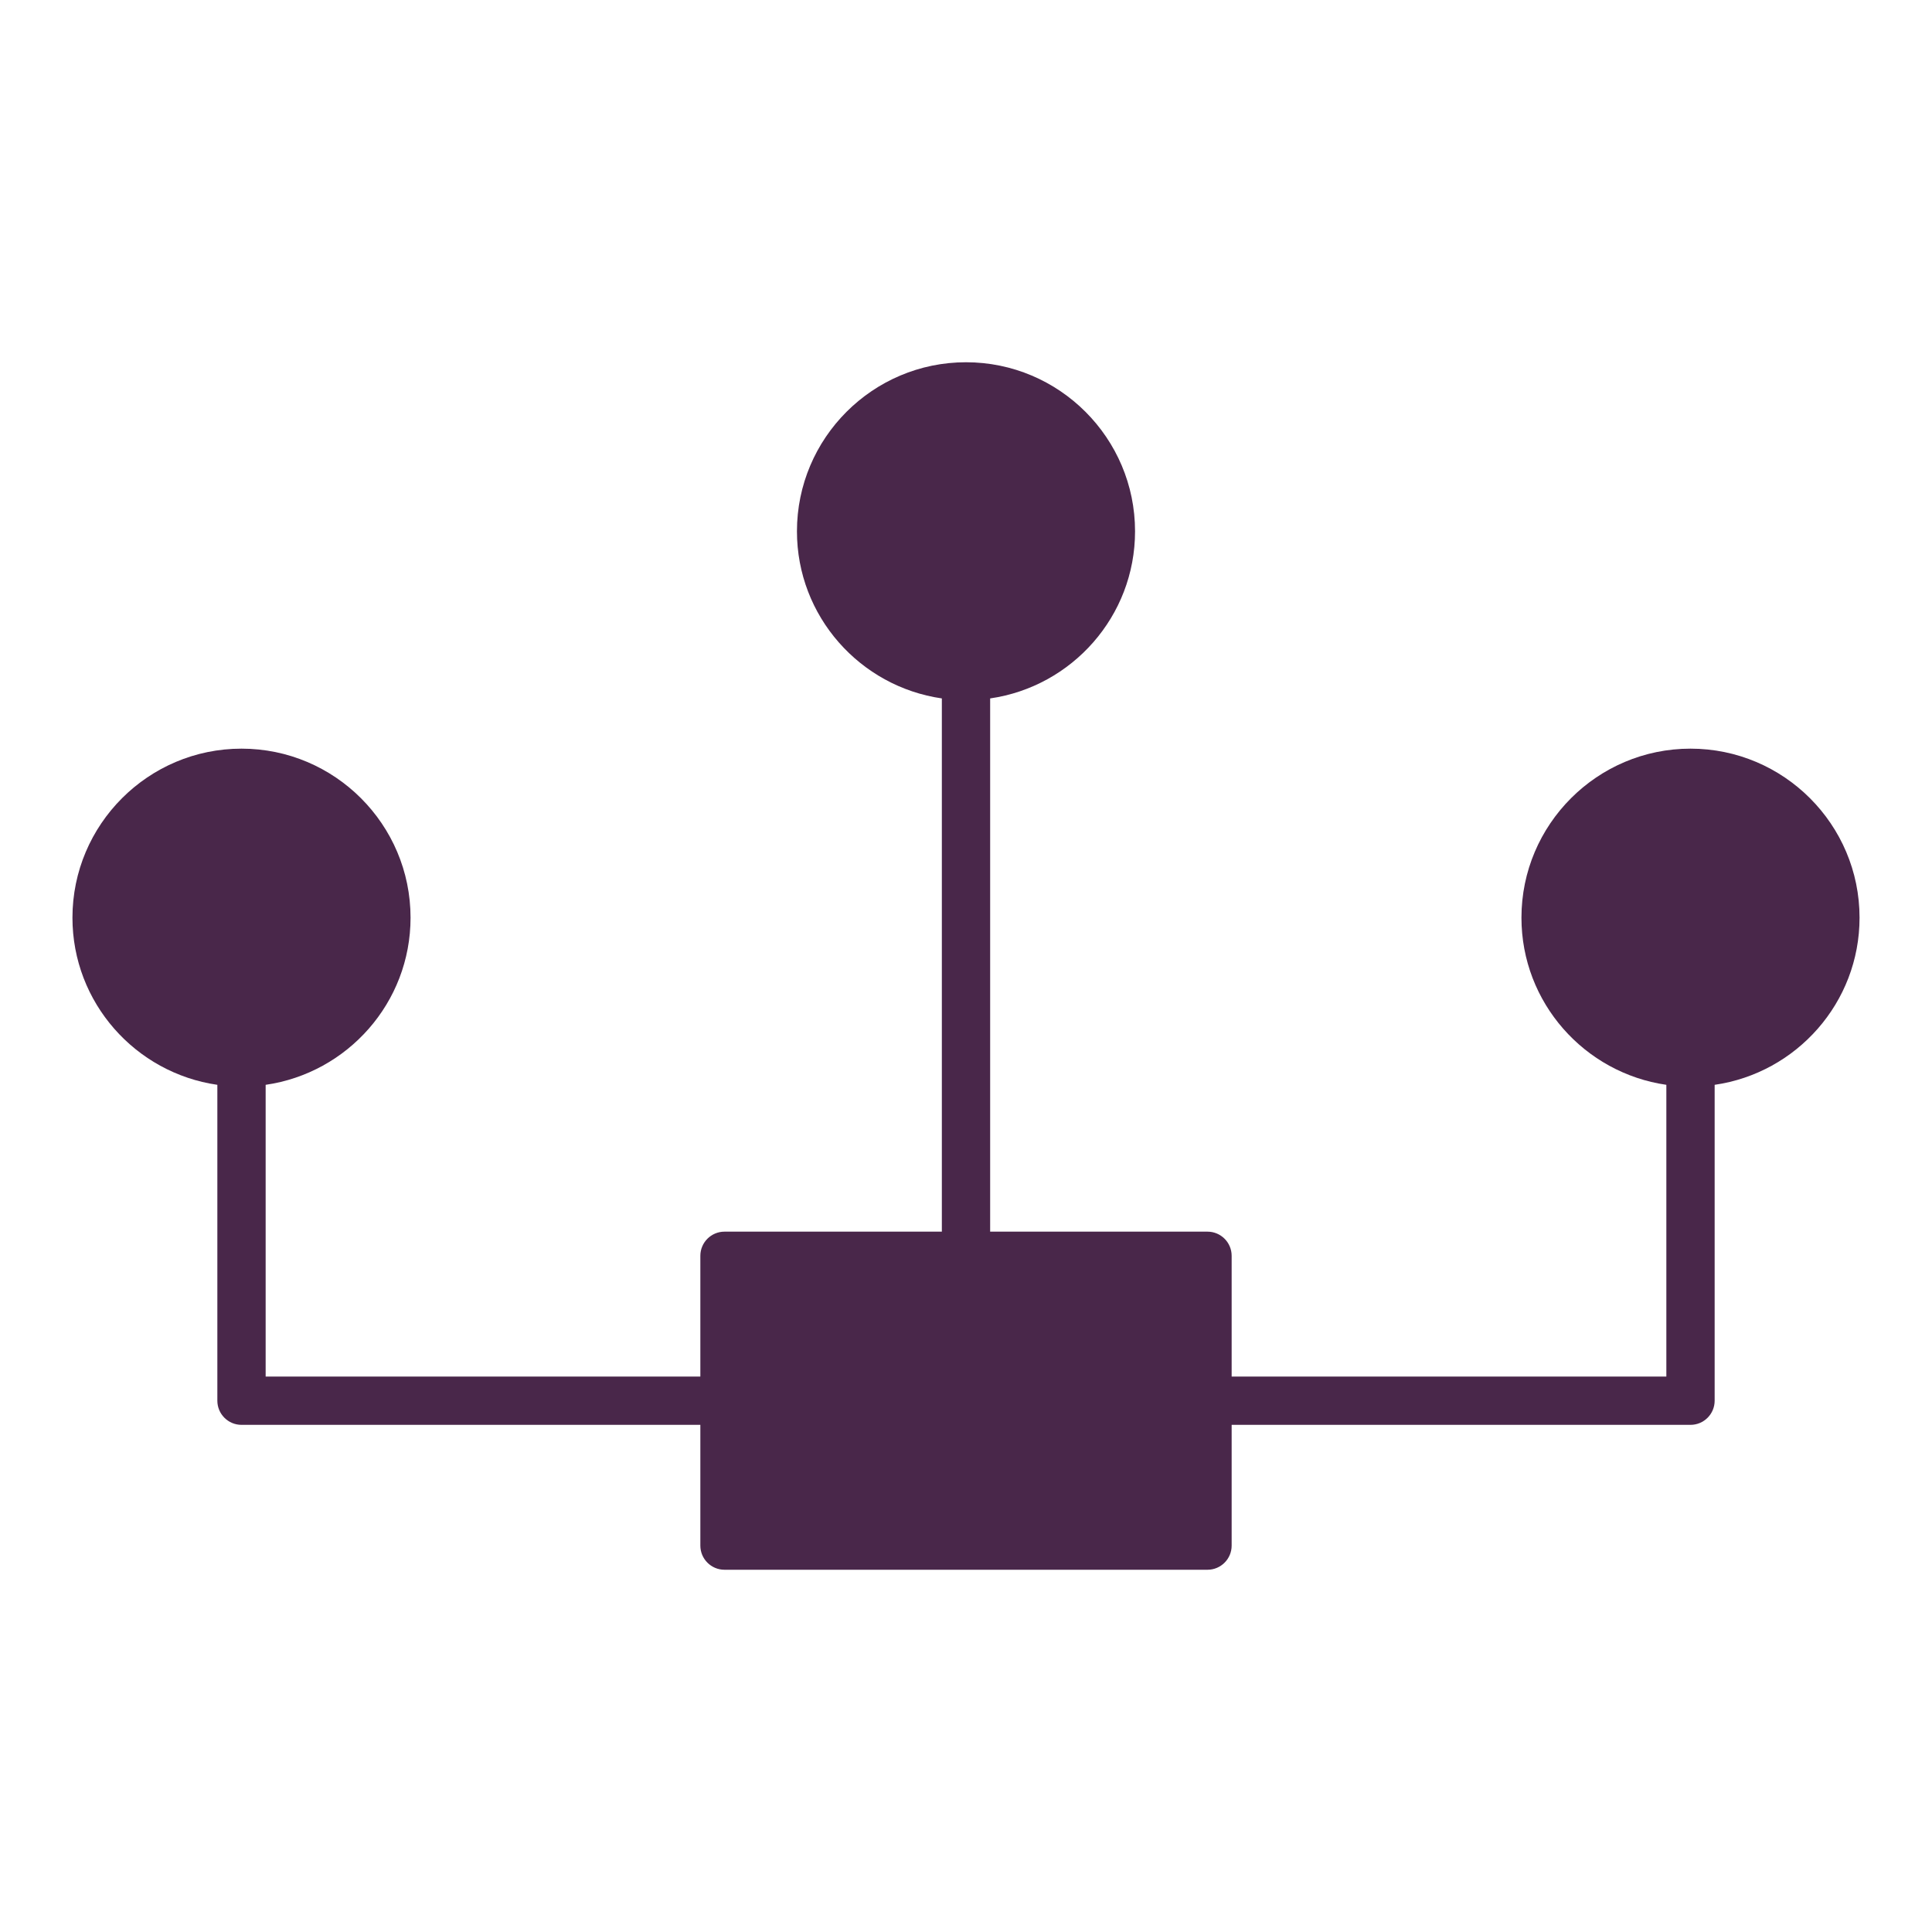 <svg fill="#49274a" xmlns="http://www.w3.org/2000/svg" xmlns:xlink="http://www.w3.org/1999/xlink" version="1.1" x="0px" y="0px" viewBox="0 0 100 100" enable-background="new 0 0 100 100" xml:space="preserve"><path d="M87.5,38.75c-4.825,0-8.75,3.925-8.75,8.75c0,4.399,3.267,8.04,7.5,8.65v15.1h-22.5V65c0-0.69-0.56-1.25-1.25-1.25H51.25  v-27.6c4.233-0.61,7.5-4.251,7.5-8.65c0-4.825-3.925-8.75-8.75-8.75s-8.75,3.925-8.75,8.75c0,4.399,3.267,8.04,7.5,8.65v27.6H37.5  c-0.69,0-1.25,0.56-1.25,1.25v6.25h-22.5v-15.1c4.233-0.61,7.5-4.251,7.5-8.65c0-4.825-3.925-8.75-8.75-8.75s-8.75,3.925-8.75,8.75  c0,4.399,3.267,8.04,7.5,8.65V72.5c0,0.69,0.56,1.25,1.25,1.25h23.75V80c0,0.69,0.56,1.25,1.25,1.25h25c0.69,0,1.25-0.56,1.25-1.25  v-6.25H87.5c0.69,0,1.25-0.56,1.25-1.25V56.15c4.233-0.61,7.5-4.251,7.5-8.65C96.25,42.675,92.325,38.75,87.5,38.75z"></path></svg>